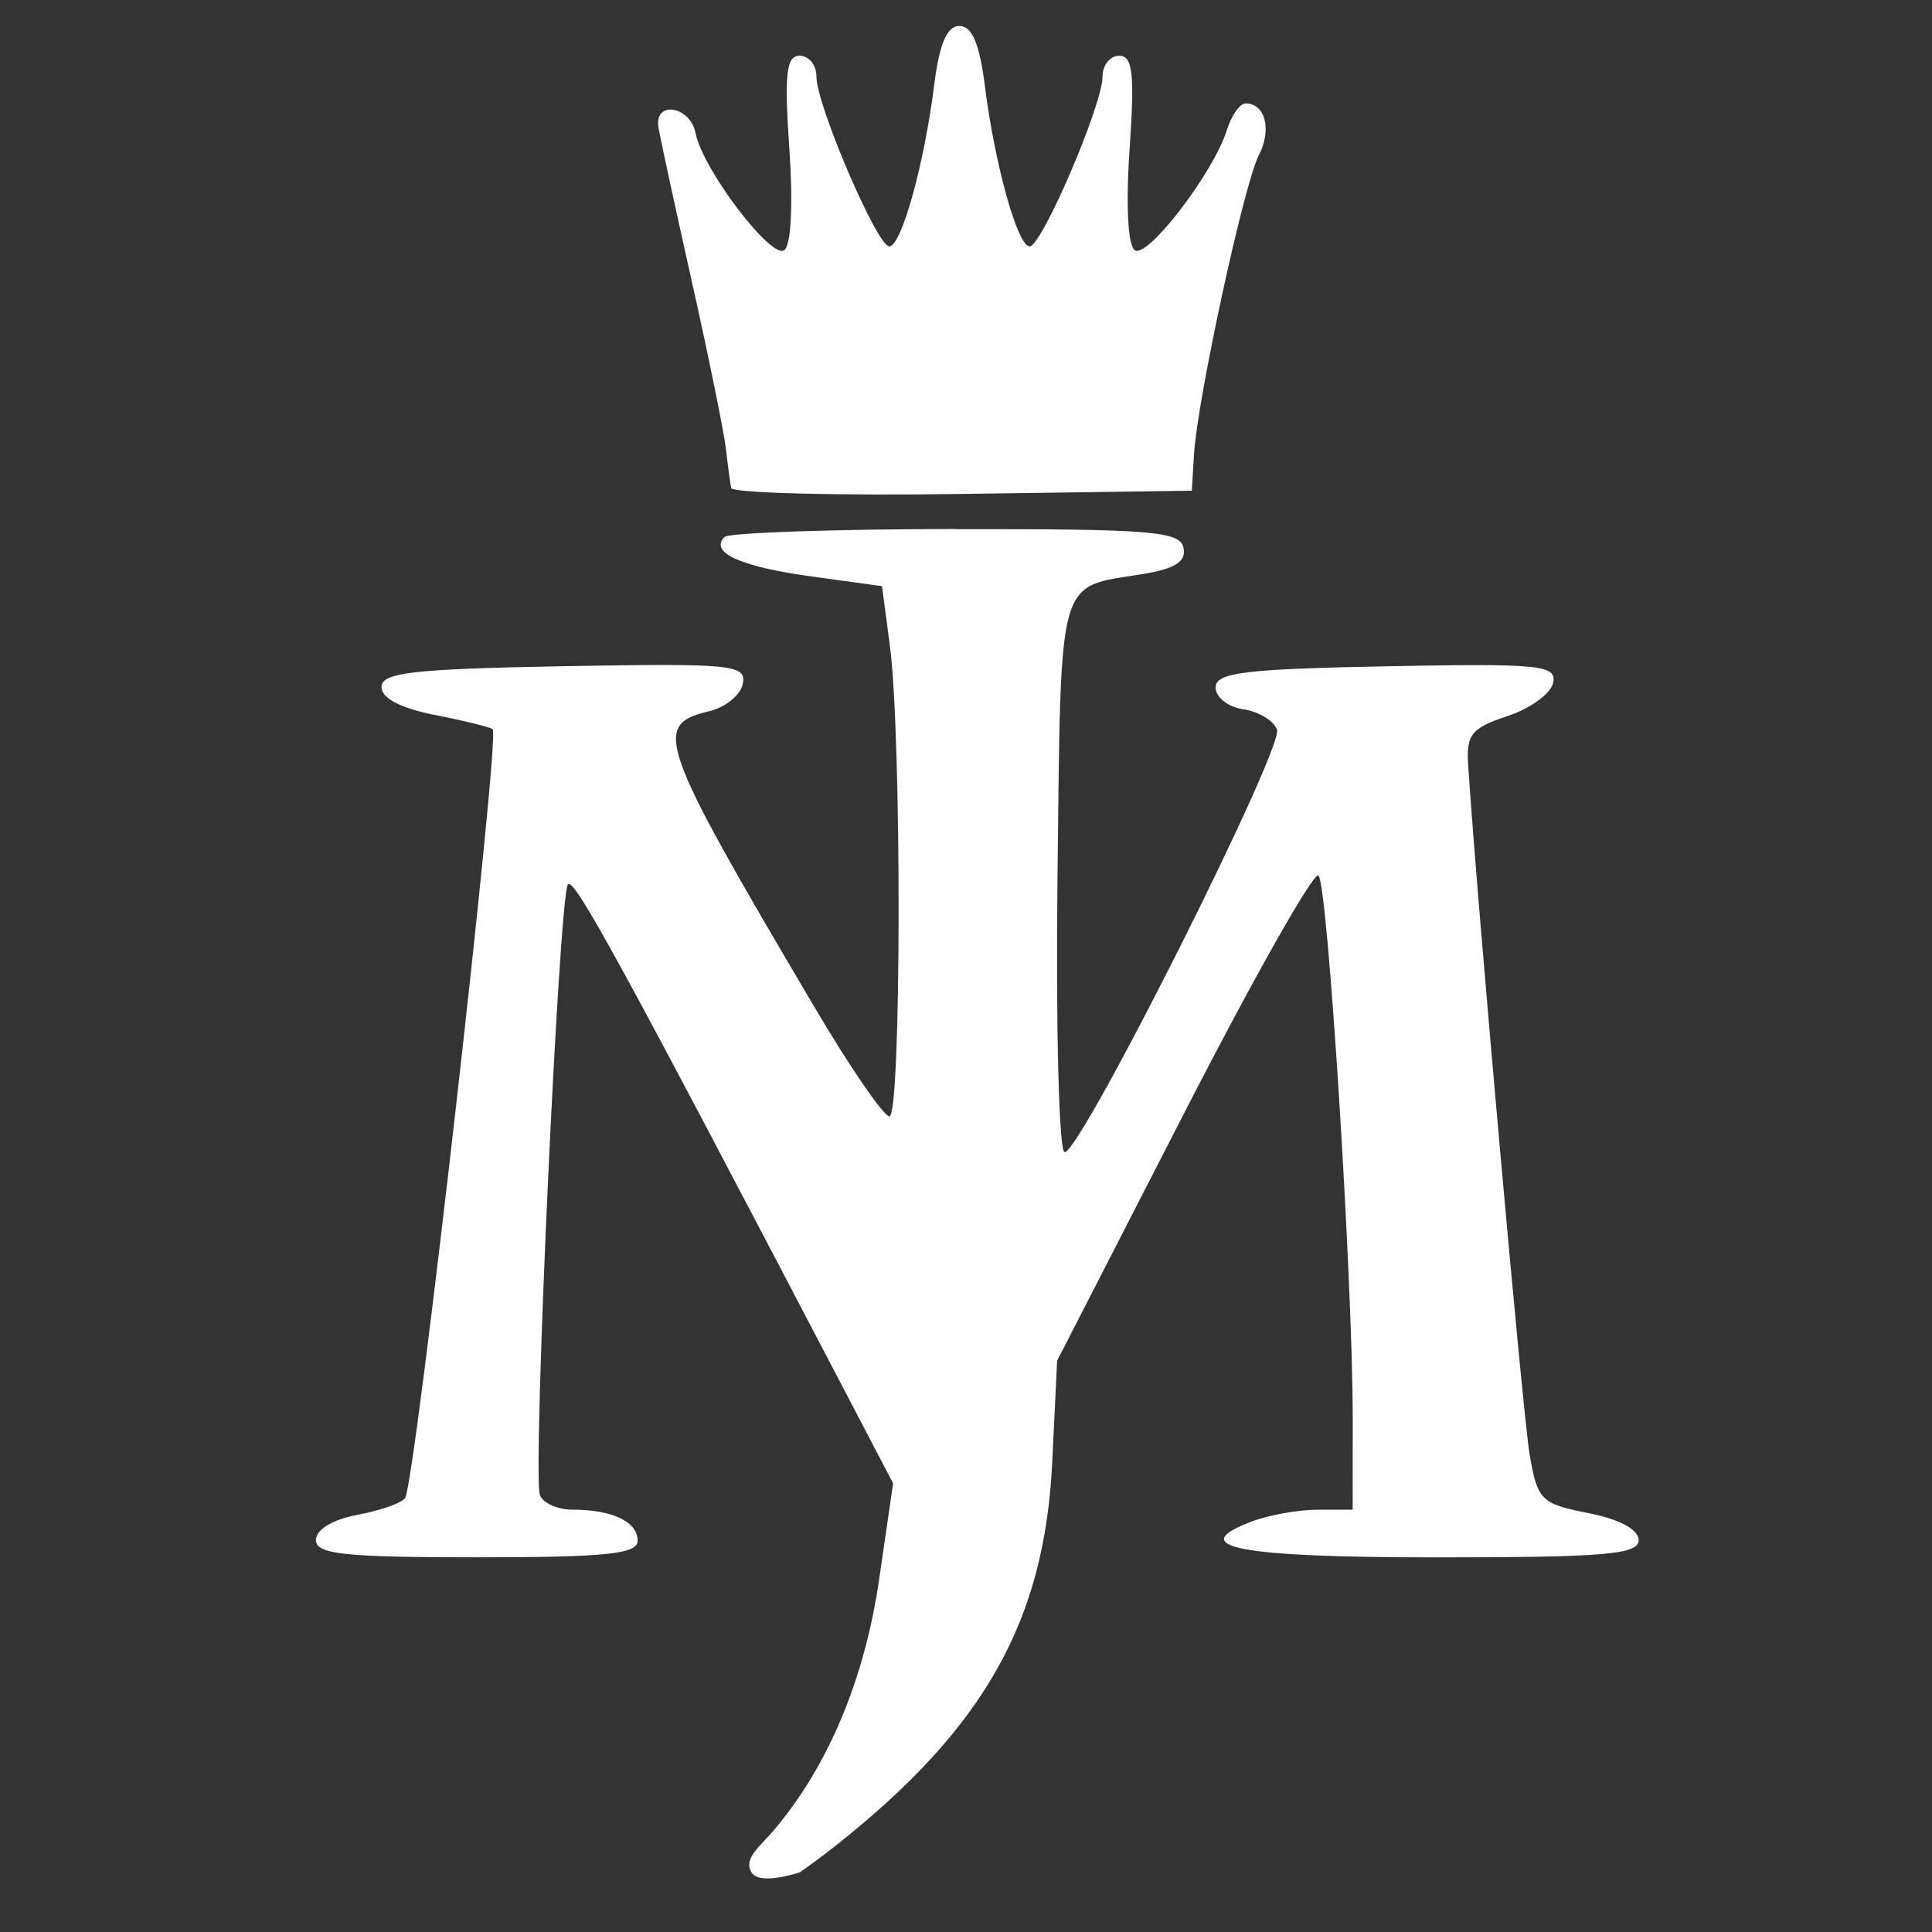 <?xml version="1.0" encoding="UTF-8" standalone="no"?>
<!-- Created with Inkscape (http://www.inkscape.org/) -->

<svg
   xmlns:dc="http://purl.org/dc/elements/1.1/"
   xmlns:cc="http://creativecommons.org/ns#"
   xmlns:rdf="http://www.w3.org/1999/02/22-rdf-syntax-ns#"
   xmlns:svg="http://www.w3.org/2000/svg"
   xmlns="http://www.w3.org/2000/svg"
   xmlns:sodipodi="http://sodipodi.sourceforge.net/DTD/sodipodi-0.dtd"
   xmlns:inkscape="http://www.inkscape.org/namespaces/inkscape"
   width="200"
   height="200"
   viewBox="0 0 52.917 52.917"
   version="1.1"
   id="svg8"
   inkscape:version="0.92.4 (5da689c313, 2019-01-14)"
   sodipodi:docname="logo.svg">
  <rect x="0" y="0" width="52.917" height="52.917" fill="#333333" stroke="none"/>
  <defs
     id="defs2" />
  <sodipodi:namedview
     id="base"
     pagecolor="#ffffff"
     bordercolor="#666666"
     borderopacity="1.0"
     inkscape:pageopacity="0.0"
     inkscape:pageshadow="2"
     inkscape:zoom="2.8"
     inkscape:cx="91.985562"
     inkscape:cy="117.31179"
     inkscape:document-units="px"
     inkscape:current-layer="layer1"
     showgrid="false"
     inkscape:pagecheckerboard="true"
     fit-margin-top="0"
     fit-margin-left="0"
     fit-margin-right="0"
     fit-margin-bottom="0"
     units="px"
     inkscape:window-width="1920"
     inkscape:window-height="1017"
     inkscape:window-x="-8"
     inkscape:window-y="-8"
     inkscape:window-maximized="1" />
  <g
     inkscape:label="Capa 1"
     inkscape:groupmode="layer"
     id="layer1"
     transform="translate(-55.018,-108.512)">
    <path
       style="opacity:0.998;fill:#ffffff;fill-opacity:1;fill-rule:nonzero;stroke:none;stroke-width:6.605;stroke-linecap:round;stroke-linejoin:round;stroke-miterlimit:4;stroke-dasharray:none;stroke-dashoffset:0;stroke-opacity:1;paint-order:normal"
       d="m 81.297,109.223 c -0.343,0 -0.551,0.49 -0.694,1.632 -0.27,2.157 -0.897,4.406 -1.228,4.406 -0.332,0 -1.997,-3.879 -1.995,-4.651 6.53e-4,-0.314 -0.205,-0.571 -0.458,-0.571 -0.37,0 -0.425,0.496 -0.283,2.565 0.105,1.533 0.046,2.645 -0.146,2.764 -0.372,0.23 -2.237,-2.238 -2.423,-3.207 -0.143,-0.748 -1.136,-0.908 -1.017,-0.163 0.043,0.269 0.456,2.179 0.918,4.243 0.462,2.064 0.88,4.121 0.931,4.569 0.05,0.449 0.115,0.929 0.143,1.068 0.028,0.139 2.878,0.212 6.334,0.163 l 6.283,-0.089 0.058,-0.979 c 0.089,-1.509 1.369,-7.421 1.777,-8.21 0.362,-0.701 0.178,-1.418 -0.363,-1.418 -0.157,0 -0.388,0.33 -0.514,0.734 -0.361,1.157 -2.161,3.509 -2.517,3.289 -0.192,-0.119 -0.251,-1.231 -0.146,-2.764 0.142,-2.069 0.087,-2.565 -0.283,-2.565 -0.252,0 -0.458,0.257 -0.458,0.571 0.001,0.772 -1.664,4.651 -1.996,4.651 -0.331,0 -0.957,-2.249 -1.228,-4.406 -0.143,-1.142 -0.352,-1.632 -0.694,-1.632 z m -0.092,13.778 c -3.372,0.004 -6.226,0.102 -6.342,0.219 -0.422,0.422 0.434,0.813 2.355,1.077 l 1.958,0.27 0.216,1.631 c 0.326,2.455 0.315,12.891 -0.013,12.891 -0.157,0 -1.089,-1.359 -2.069,-3.019 -4.268,-7.227 -4.438,-7.707 -2.867,-8.078 0.447,-0.105 0.862,-0.446 0.922,-0.757 0.1,-0.52 -0.297,-0.558 -4.895,-0.476 -4.141,0.075 -5.003,0.173 -5.003,0.57 0,0.308 0.525,0.582 1.469,0.767 0.808,0.158 1.518,0.334 1.578,0.391 0.205,0.195 -2.119,20.601 -2.398,21.052 -0.084,0.136 -0.668,0.344 -1.299,0.462 -0.687,0.129 -1.146,0.405 -1.146,0.69 0,0.392 0.768,0.475 4.406,0.475 3.549,0 4.406,-0.089 4.406,-0.455 0,-0.521 -0.693,-0.85 -1.787,-0.85 -0.415,0 -0.817,-0.184 -0.892,-0.408 -0.202,-0.597 0.53,-16.482 0.77,-16.722 0.178,-0.178 1.462,2.173 7.601,13.914 l 1.305,2.496 -0.382,2.626 c -0.398,2.73 -1.387,5.096 -2.866,6.853 -0.384,0.457 -0.861,0.791 -0.634,1.172 0.227,0.381 1.331,0 1.331,0 0.3,-0.21 0.637,-0.458 0.992,-0.739 4.062,-3.22 5.708,-6.139 5.918,-10.497 l 0.133,-2.774 3.47,-6.763 c 1.908,-3.72 3.569,-6.657 3.69,-6.528 0.255,0.272 0.937,11.088 0.936,14.841 l -0.001,2.53 H 91.11 c -0.527,0 -1.344,0.147 -1.815,0.326 -1.834,0.697 -0.372,0.98 5.076,0.98 4.597,0 5.53,-0.08 5.53,-0.47 0,-0.292 -0.522,-0.574 -1.38,-0.743 -1.298,-0.257 -1.393,-0.352 -1.608,-1.612 -0.186,-1.091 -1.444,-15.202 -1.682,-18.871 -0.055,-0.842 0.089,-1.021 1.079,-1.348 0.628,-0.207 1.191,-0.619 1.25,-0.915 0.096,-0.483 -0.37,-0.529 -4.569,-0.448 -3.899,0.076 -4.677,0.173 -4.677,0.581 0,0.269 0.34,0.537 0.755,0.596 0.415,0.059 0.832,0.309 0.926,0.555 0.193,0.502 -5.371,11.578 -5.816,11.578 -0.156,0 -0.244,-3.399 -0.196,-7.554 0.097,-8.339 -0.025,-7.903 2.311,-8.278 0.905,-0.145 1.216,-0.342 1.142,-0.72 -0.089,-0.455 -0.876,-0.52 -6.233,-0.514 z"
       id="rect3885"
       inkscape:connector-curvature="0"
       sodipodi:nodetypes="ccscsccccsccccccscccscsccccccccsccccsccccssssccccccaccccccccscssccccccsccsccccc" />
  </g>
</svg>
